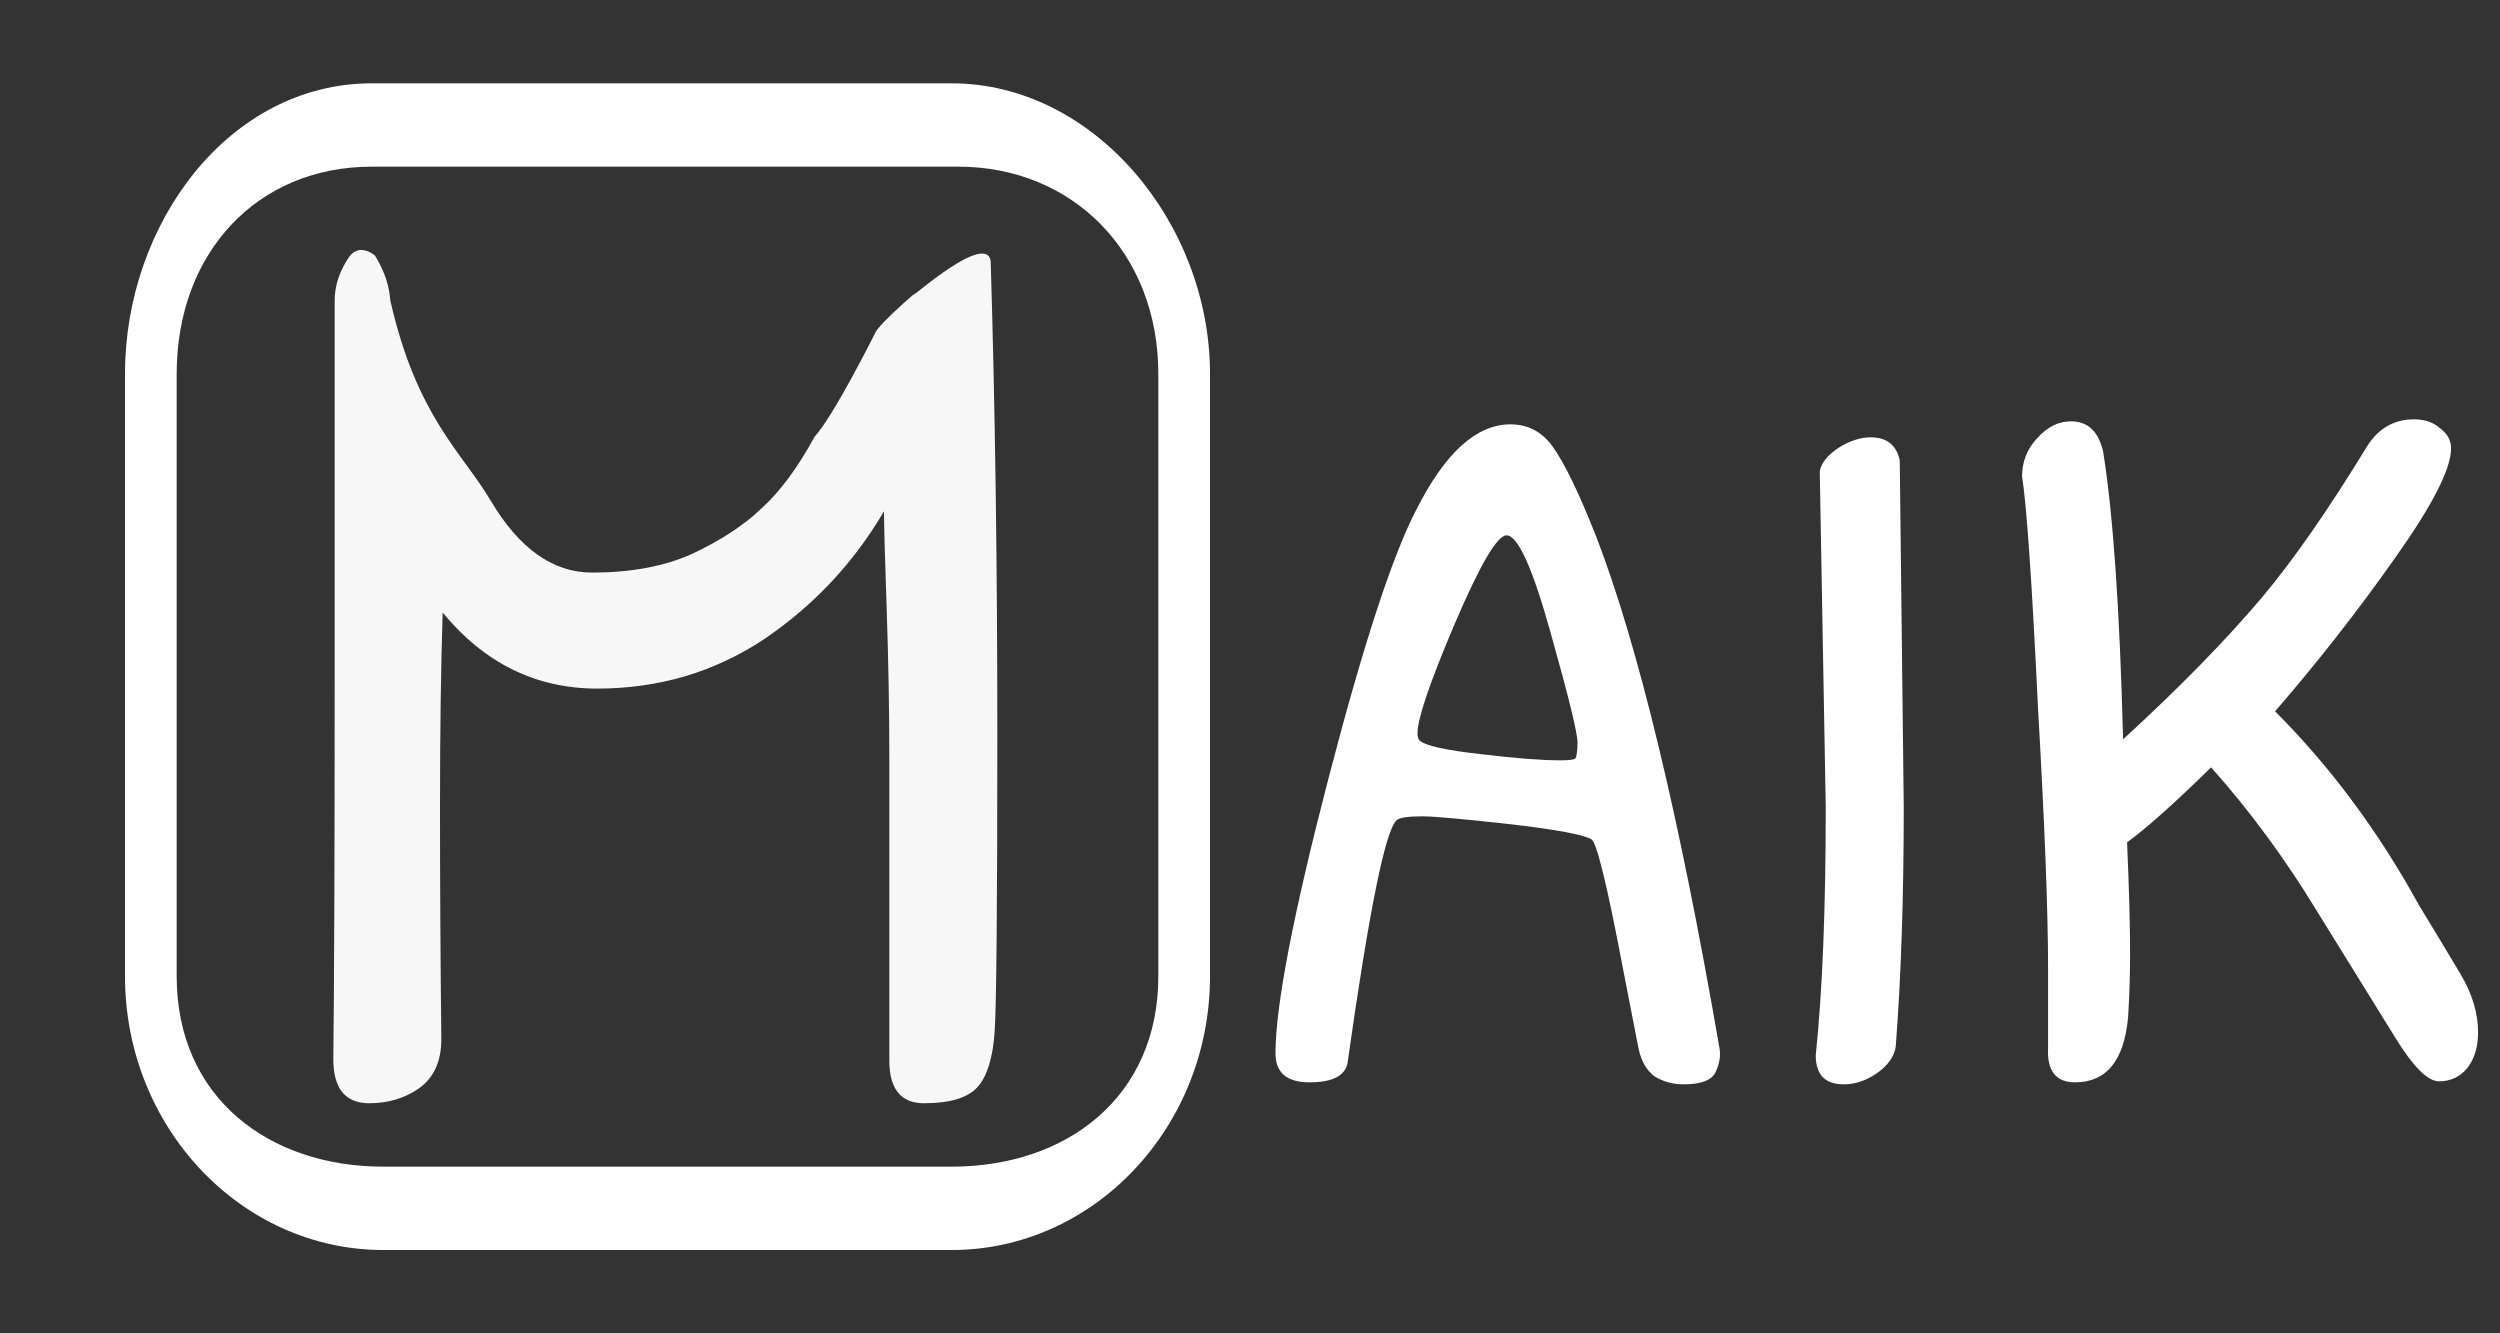 <svg width="30" height="16" viewBox="0 0 30 16" fill="none" xmlns="http://www.w3.org/2000/svg">
<rect x="0" y="0" width="30" height="16" fill="#333333" stroke="none"/>
<path d="M4.46 1C2.752 1 1.5 2.677 1.5 4.487L1.5 8.112L1.5 11.715C1.5 13.525 2.892 15 4.6 15H11.42C13.128 15 14.52 13.525 14.52 11.715V8.112V4.487C14.52 2.677 13.128 1 11.42 1H4.46ZM4.46 2H8H11.5C12.874 2 13.9 3.032 13.9 4.487V8.112V11.715C13.9 13.171 12.794 14 11.42 14H8H4.6C3.226 14 2.12 13.171 2.12 11.715V8.112V4.487C2.12 3.032 3.086 2 4.46 2Z" fill="white"/>
<path d="M11 3.5C10.737 3.757 11.813 2.754 11.888 3.127C11.941 4.866 11.968 6.764 11.968 8.823C11.968 10.871 11.957 12.055 11.936 12.375C11.915 12.695 11.845 12.919 11.728 13.047C11.611 13.175 11.397 13.239 11.088 13.239C10.811 13.239 10.672 13.068 10.672 12.727V9.111C10.672 8.524 10.661 7.922 10.64 7.303C10.619 6.684 10.608 6.295 10.608 6.135C10.245 6.754 9.765 7.266 9.168 7.671C8.571 8.066 7.904 8.263 7.168 8.263C6.432 8.263 5.813 7.959 5.312 7.351C5.291 8.002 5.28 8.775 5.28 9.671C5.28 10.556 5.285 11.49 5.296 12.471C5.296 12.738 5.205 12.935 5.024 13.063C4.853 13.18 4.656 13.239 4.432 13.239C4.144 13.239 4 13.063 4 12.711C4.011 11.751 4.016 10.231 4.016 8.151V3.607C4.016 3.426 4.075 3.25 4.192 3.079C4.32 2.908 4.5 3.067 4.5 3.067C4.684 3.368 4.675 3.568 4.684 3.607C5 5 5.547 5.431 5.888 6.007C6.229 6.583 6.635 6.871 7.104 6.871C7.573 6.871 7.973 6.796 8.304 6.647C8.645 6.487 8.923 6.306 9.136 6.103C9.36 5.9 9.573 5.612 9.776 5.239C10 5 10.5 4 10.5 4C10.5 4 10.5 3.933 11 3.5Z" fill="#F7F7F7"/>
<path d="M18.126 5.092C17.718 5.092 17.342 5.432 16.998 6.112C16.71 6.664 16.358 7.74 15.942 9.34C15.518 10.972 15.306 12.072 15.306 12.64C15.306 12.872 15.442 12.988 15.714 12.988C15.986 12.988 16.138 12.912 16.17 12.76C16.426 10.944 16.622 9.972 16.758 9.844C16.79 9.812 16.894 9.796 17.07 9.796C17.206 9.796 17.562 9.828 18.138 9.892C18.682 9.956 19.002 10.016 19.098 10.072C19.162 10.112 19.29 10.64 19.482 11.656L19.662 12.58C19.694 12.732 19.758 12.844 19.854 12.916C19.958 12.98 20.074 13.012 20.202 13.012C20.41 13.012 20.538 12.964 20.586 12.868C20.634 12.764 20.65 12.668 20.634 12.58C20.154 9.804 19.662 7.76 19.158 6.448C18.95 5.92 18.774 5.556 18.63 5.356C18.502 5.18 18.334 5.092 18.126 5.092ZM18.078 6.424C18.214 6.424 18.39 6.812 18.606 7.588C18.822 8.356 18.93 8.796 18.93 8.908C18.93 9.004 18.922 9.068 18.906 9.1C18.89 9.116 18.83 9.124 18.726 9.124C18.502 9.124 18.19 9.1 17.79 9.052C17.35 9.004 17.098 8.948 17.034 8.884C17.018 8.868 17.01 8.84 17.01 8.8C17.01 8.624 17.158 8.188 17.454 7.492C17.758 6.78 17.966 6.424 18.078 6.424ZM22.797 5.524C22.757 5.34 22.641 5.248 22.449 5.248C22.321 5.248 22.189 5.292 22.053 5.38C21.925 5.468 21.853 5.56 21.837 5.656L21.909 9.688C21.909 10.904 21.869 11.896 21.789 12.664C21.789 12.896 21.901 13.012 22.125 13.012C22.261 13.012 22.393 12.968 22.521 12.88C22.657 12.784 22.733 12.676 22.749 12.556C22.813 11.724 22.845 10.768 22.845 9.688L22.797 5.524ZM24.577 12.568C24.561 12.848 24.669 12.988 24.901 12.988C25.277 12.988 25.489 12.728 25.537 12.208C25.553 11.952 25.561 11.7 25.561 11.452C25.561 11.108 25.549 10.66 25.525 10.108C25.757 9.94 26.093 9.64 26.533 9.208C26.997 9.728 27.421 10.304 27.805 10.936L28.741 12.448C28.957 12.8 29.133 12.976 29.269 12.976C29.405 12.976 29.517 12.924 29.605 12.82C29.693 12.708 29.737 12.564 29.737 12.388C29.737 12.156 29.665 11.92 29.521 11.68L29.269 11.26L29.029 10.864C28.541 9.976 27.965 9.2 27.301 8.536C27.813 7.944 28.289 7.336 28.729 6.712C29.185 6.072 29.413 5.628 29.413 5.38C29.413 5.284 29.369 5.204 29.281 5.14C29.201 5.068 29.097 5.032 28.969 5.032C28.729 5.032 28.541 5.14 28.405 5.356C27.941 6.116 27.521 6.72 27.145 7.168C26.705 7.688 26.149 8.256 25.477 8.872C25.437 7.312 25.357 6.16 25.237 5.416C25.181 5.176 25.053 5.056 24.853 5.056C24.701 5.056 24.565 5.124 24.445 5.26C24.325 5.388 24.265 5.54 24.265 5.716C24.321 6.076 24.385 7.008 24.457 8.512C24.537 9.904 24.577 10.944 24.577 11.632V12.568Z" fill="white"/>
</svg>
